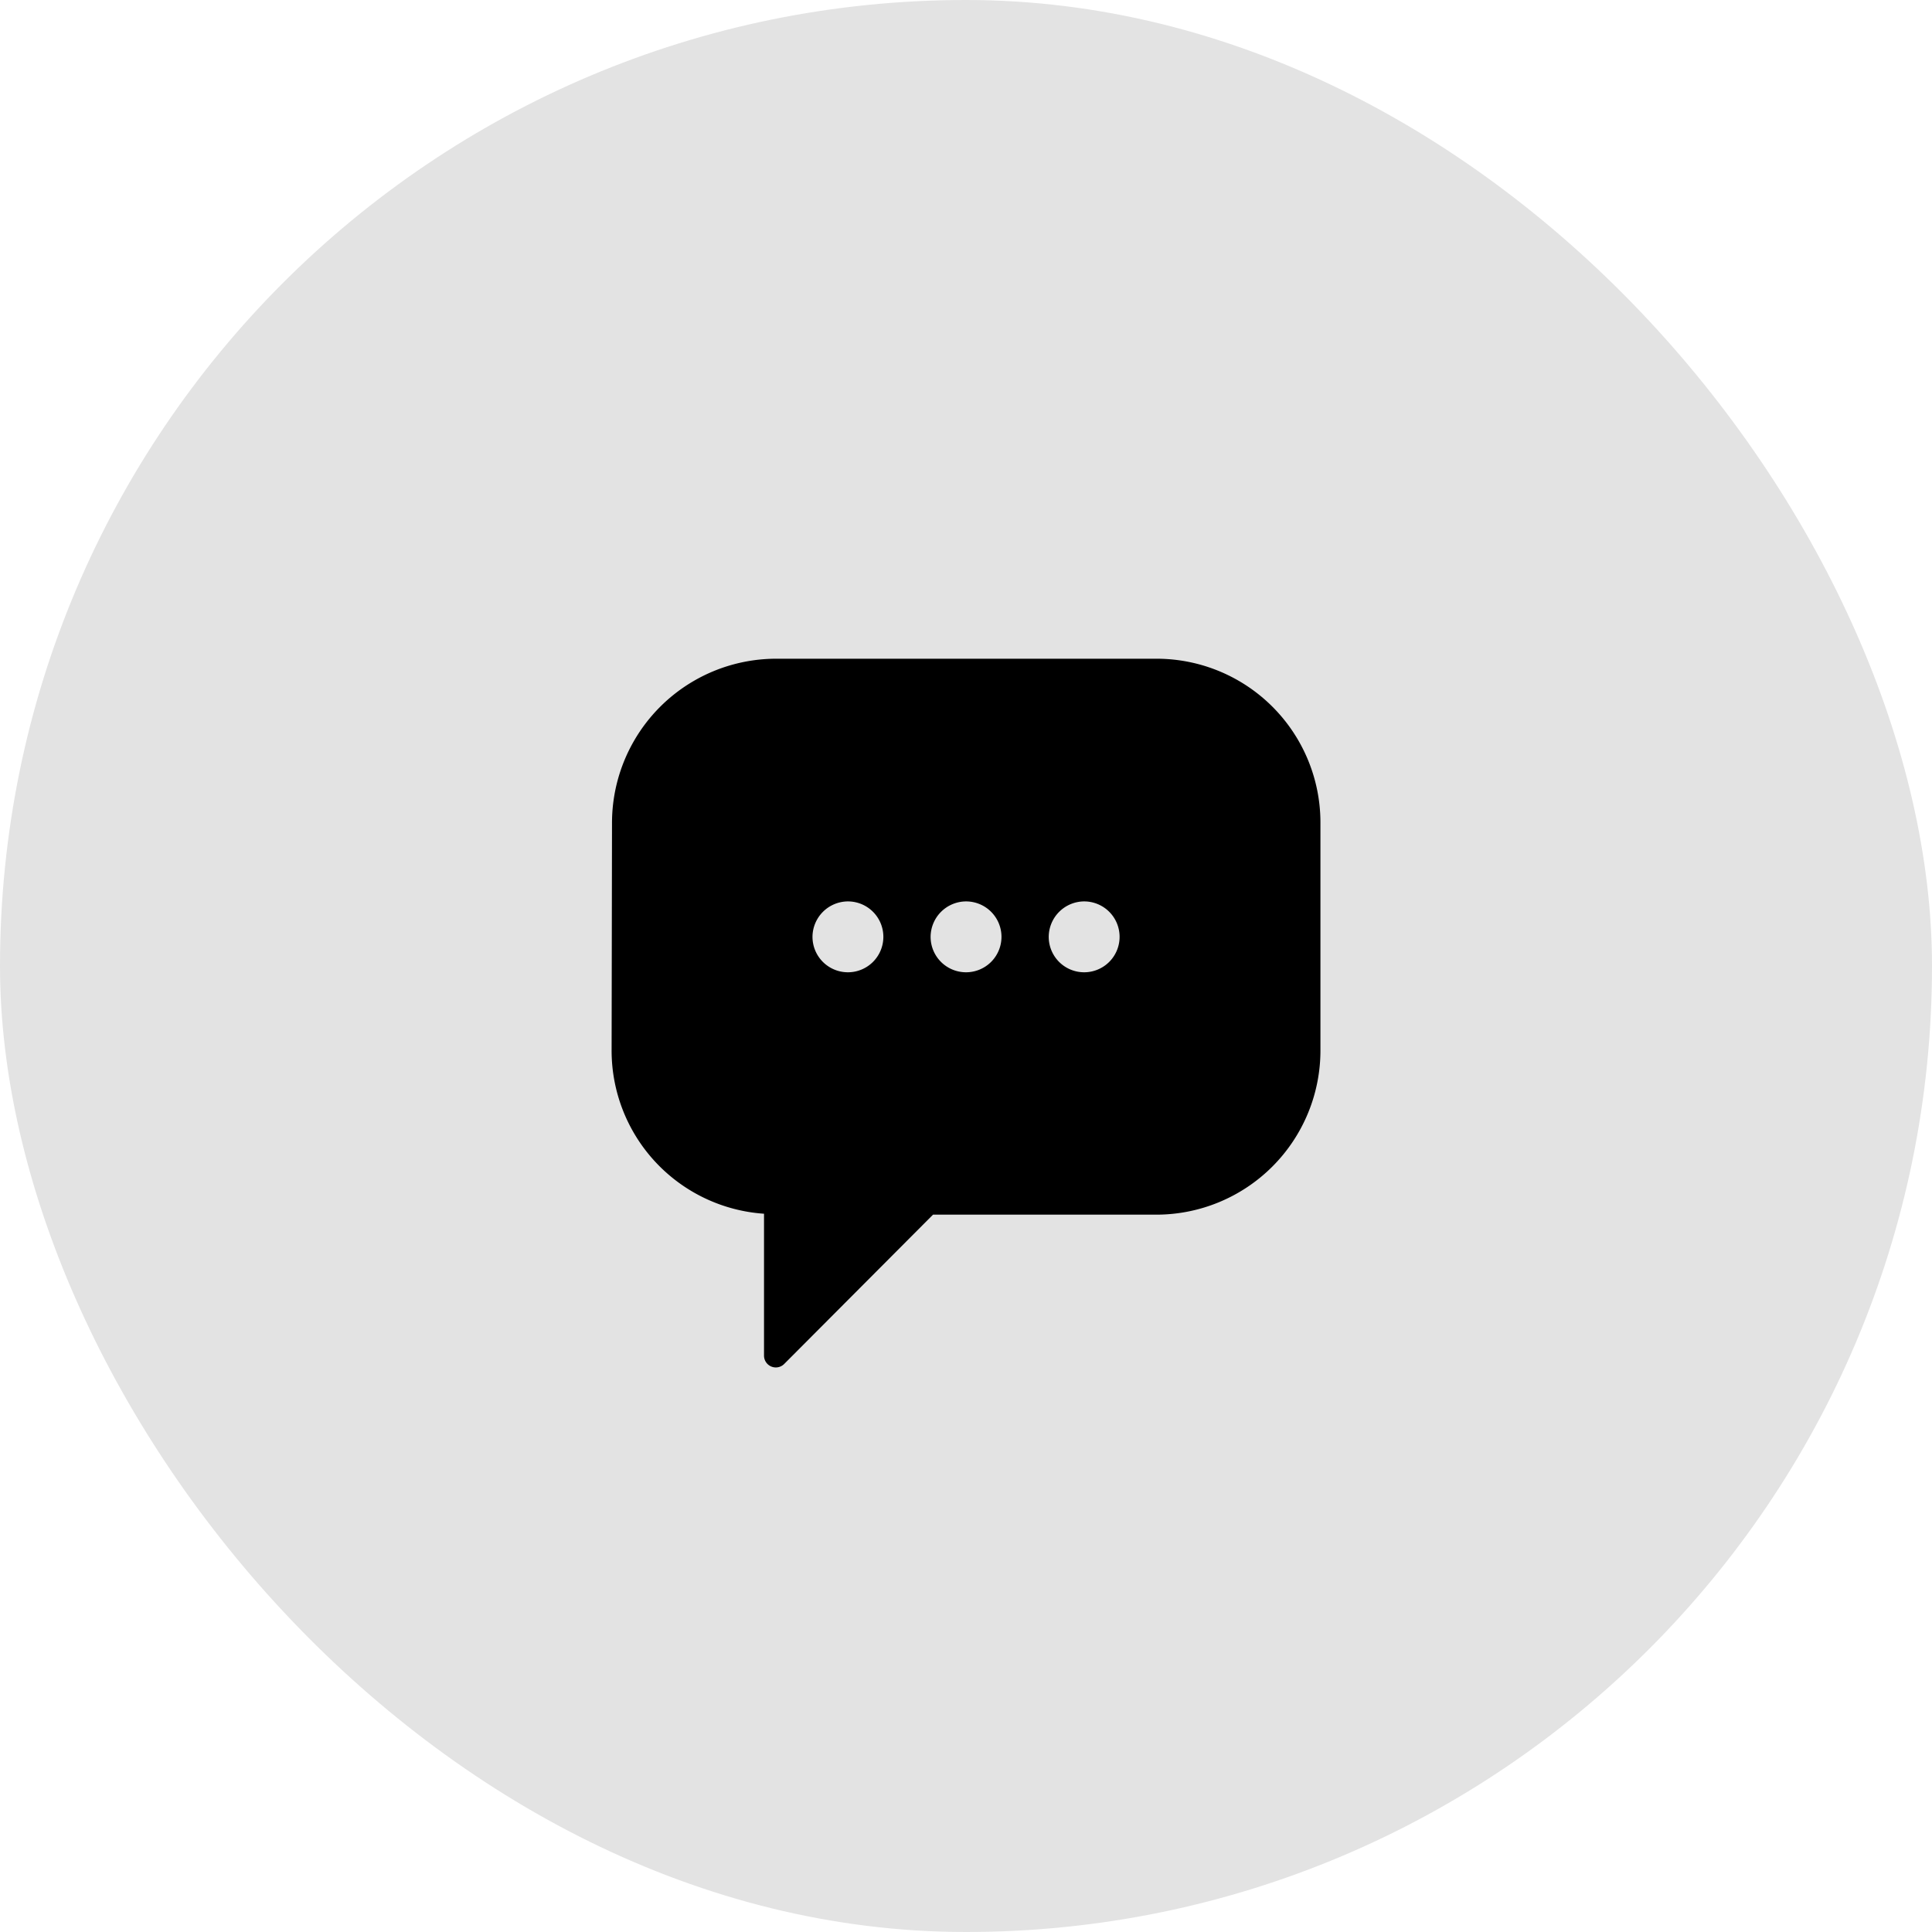 <svg xmlns="http://www.w3.org/2000/svg" width="44" height="44" viewBox="0 0 44 44">
  <g id="Group_81963" data-name="Group 81963" transform="translate(-243.113 -593.113)">
    <g id="Group_81961" data-name="Group 81961" transform="translate(243.113 593.113)">
      <g id="Group_81957" data-name="Group 81957" transform="translate(44 0) rotate(90)">
        <g id="Group_59829" data-name="Group 59829" transform="translate(44 44) rotate(180)">
          <g id="Group_76728" data-name="Group 76728" transform="translate(44 0) rotate(90)">
            <g id="Group_60187" data-name="Group 60187" transform="translate(0 0)">
              <rect id="Rectangle_51654" data-name="Rectangle 51654" width="44" height="44" rx="22" transform="translate(0 0)" opacity="0.11"/>
            </g>
          </g>
        </g>
      </g>
      <path id="comm-17_chat" d="M4.275.529A3.741,3.741,0,0,0,.538,4.274L.529,9.45A3.725,3.725,0,0,0,4,13.169V16.4a.269.269,0,0,0,.46.19l3.389-3.4h5.09A3.739,3.739,0,0,0,16.672,9.45V4.275A3.732,3.732,0,0,0,12.943.529ZM5.911,6.056a.807.807,0,1,1-.807.807A.811.811,0,0,1,5.911,6.056Zm2.69,0a.807.807,0,1,1-.807.807A.811.811,0,0,1,8.6,6.056Zm2.691,0a.807.807,0,1,1-.808.807A.811.811,0,0,1,11.291,6.056Z" transform="translate(13.4 14.473)"/>
    </g>
  </g>
</svg>
